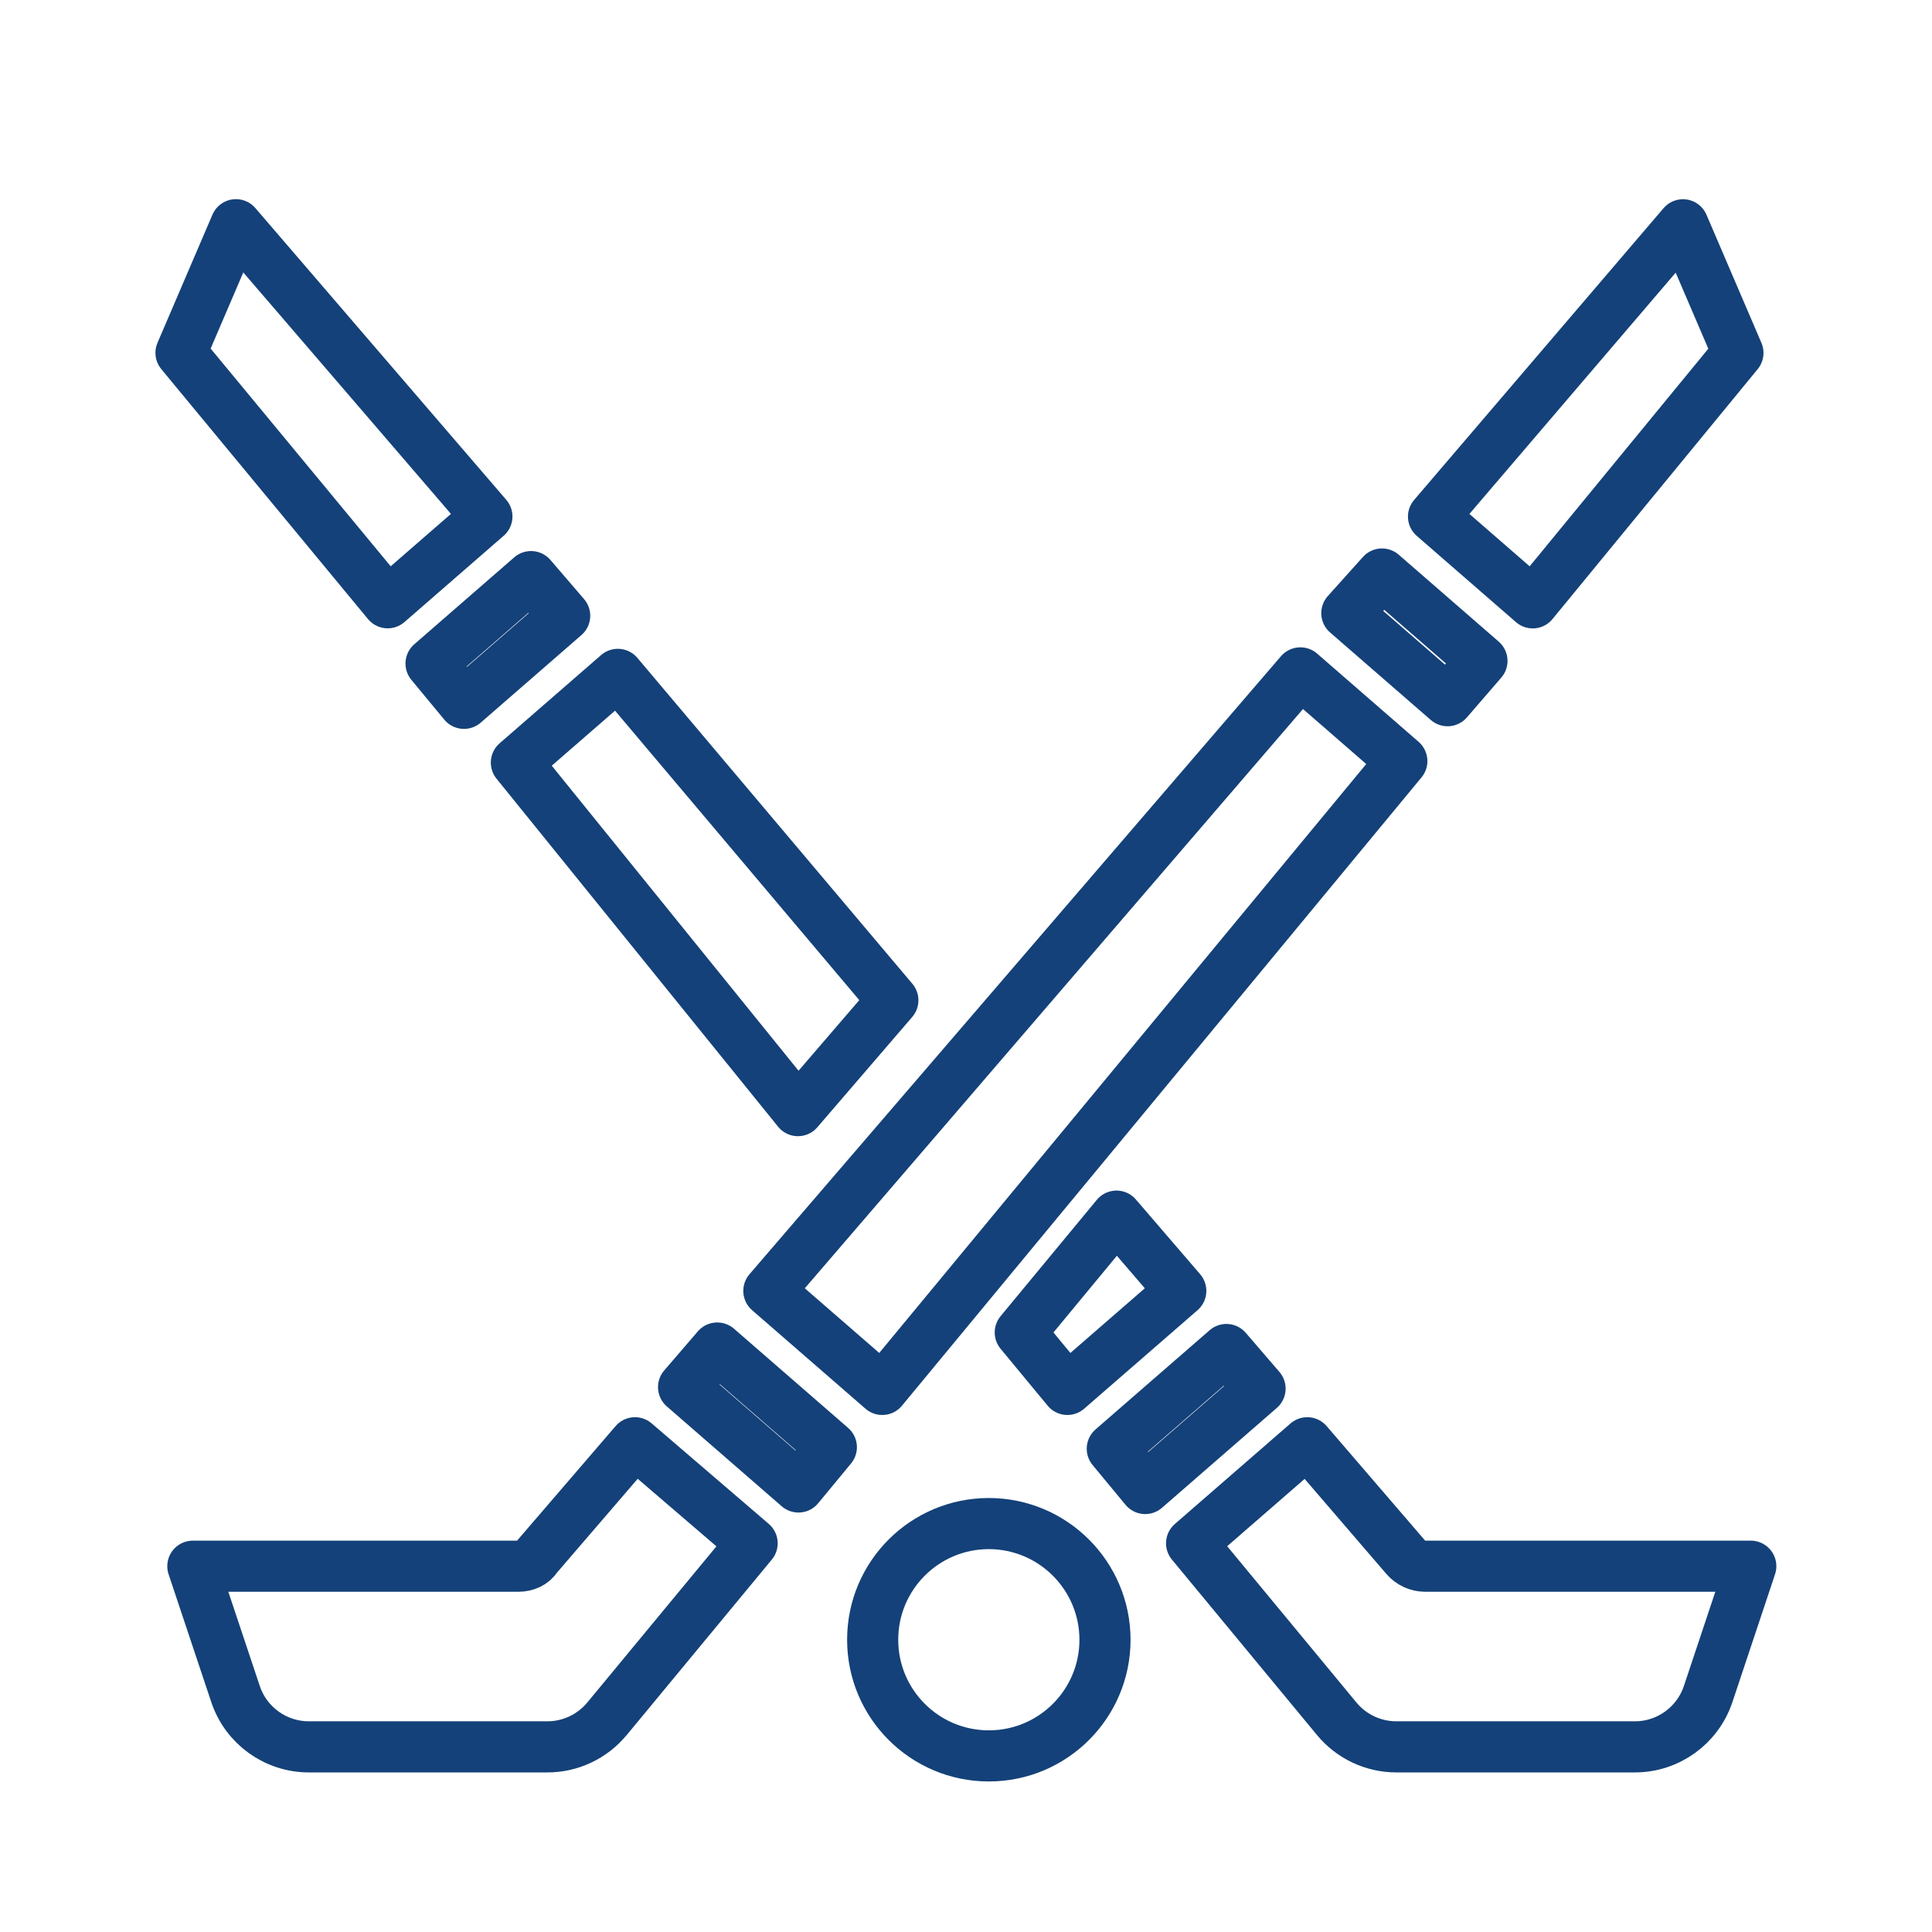 <?xml version='1.0' encoding='UTF-8'?>
<svg xmlns="http://www.w3.org/2000/svg" id="as" data-name="Hockey" viewBox="0 0 453.54 453.54">
  <defs>
    <style>
      .bu {
        fill: none;
        stroke: #144179;
        stroke-linecap: round;
        stroke-linejoin: round;
        stroke-width: 12px;
      }
    </style>
  </defs>
  <polygon class="bu" points="180.49 303.04 305.26 157.96 329.08 178.67 207.11 326.17 180.49 303.04"/>
  <polygon class="bu" points="195.16 339.73 187.44 349.07 160.47 325.63 168.37 316.45 195.16 339.73"/>
  <polygon class="bu" points="316.17 143.94 324.42 134.75 347.89 155.15 339.82 164.49 316.17 143.94"/>
  <polygon class="bu" points="132.56 144.55 108.92 165.11 101.19 155.77 124.66 135.36 132.56 144.55"/>
  <polygon class="bu" points="55.39 52.75 114.3 121.25 91.01 141.5 42.49 82.83 55.39 52.75"/>
  <polygon class="bu" points="121.22 179.02 145.04 158.31 209.6 234.82 187.32 260.72 121.22 179.02"/>
  <path class="bu" d="M142.48,403.49c-3.45,4.18-8.59,6.6-14.01,6.59h-55.95c-7.83,0-14.77-5-17.24-12.43l-10.01-29.98h76.44c1.77,0,3.44-.77,4.24-2.11l23.11-26.87,27.5,23.6-34.07,41.2Z"/>
  <polygon class="bu" points="261.11 340.09 287.9 316.8 295.8 325.98 268.84 349.43 261.11 340.09"/>
  <path class="bu" d="M334.58,367.67h76.42l-10,29.98c-2.47,7.43-9.42,12.44-17.24,12.43h-55.95c-5.42,0-10.56-2.41-14.01-6.59l-34.07-41.2,27.15-23.6,23.11,26.87c1.15,1.34,2.83,2.11,4.6,2.11h0Z"/>
  <polygon class="bu" points="277.19 303.04 250.57 326.17 239.51 312.8 262.1 285.49 277.19 303.04"/>
  <polygon class="bu" points="359.81 141.52 336.52 121.27 395.08 52.77 407.98 82.85 359.81 141.52"/>
  <path class="bu" d="M232.13,357.66c-15.06,0-27.27,12.21-27.27,27.27s12.21,27.27,27.27,27.27,27.27-12.21,27.27-27.27c-.02-15.05-12.21-27.25-27.27-27.27Z"/>
</svg>

